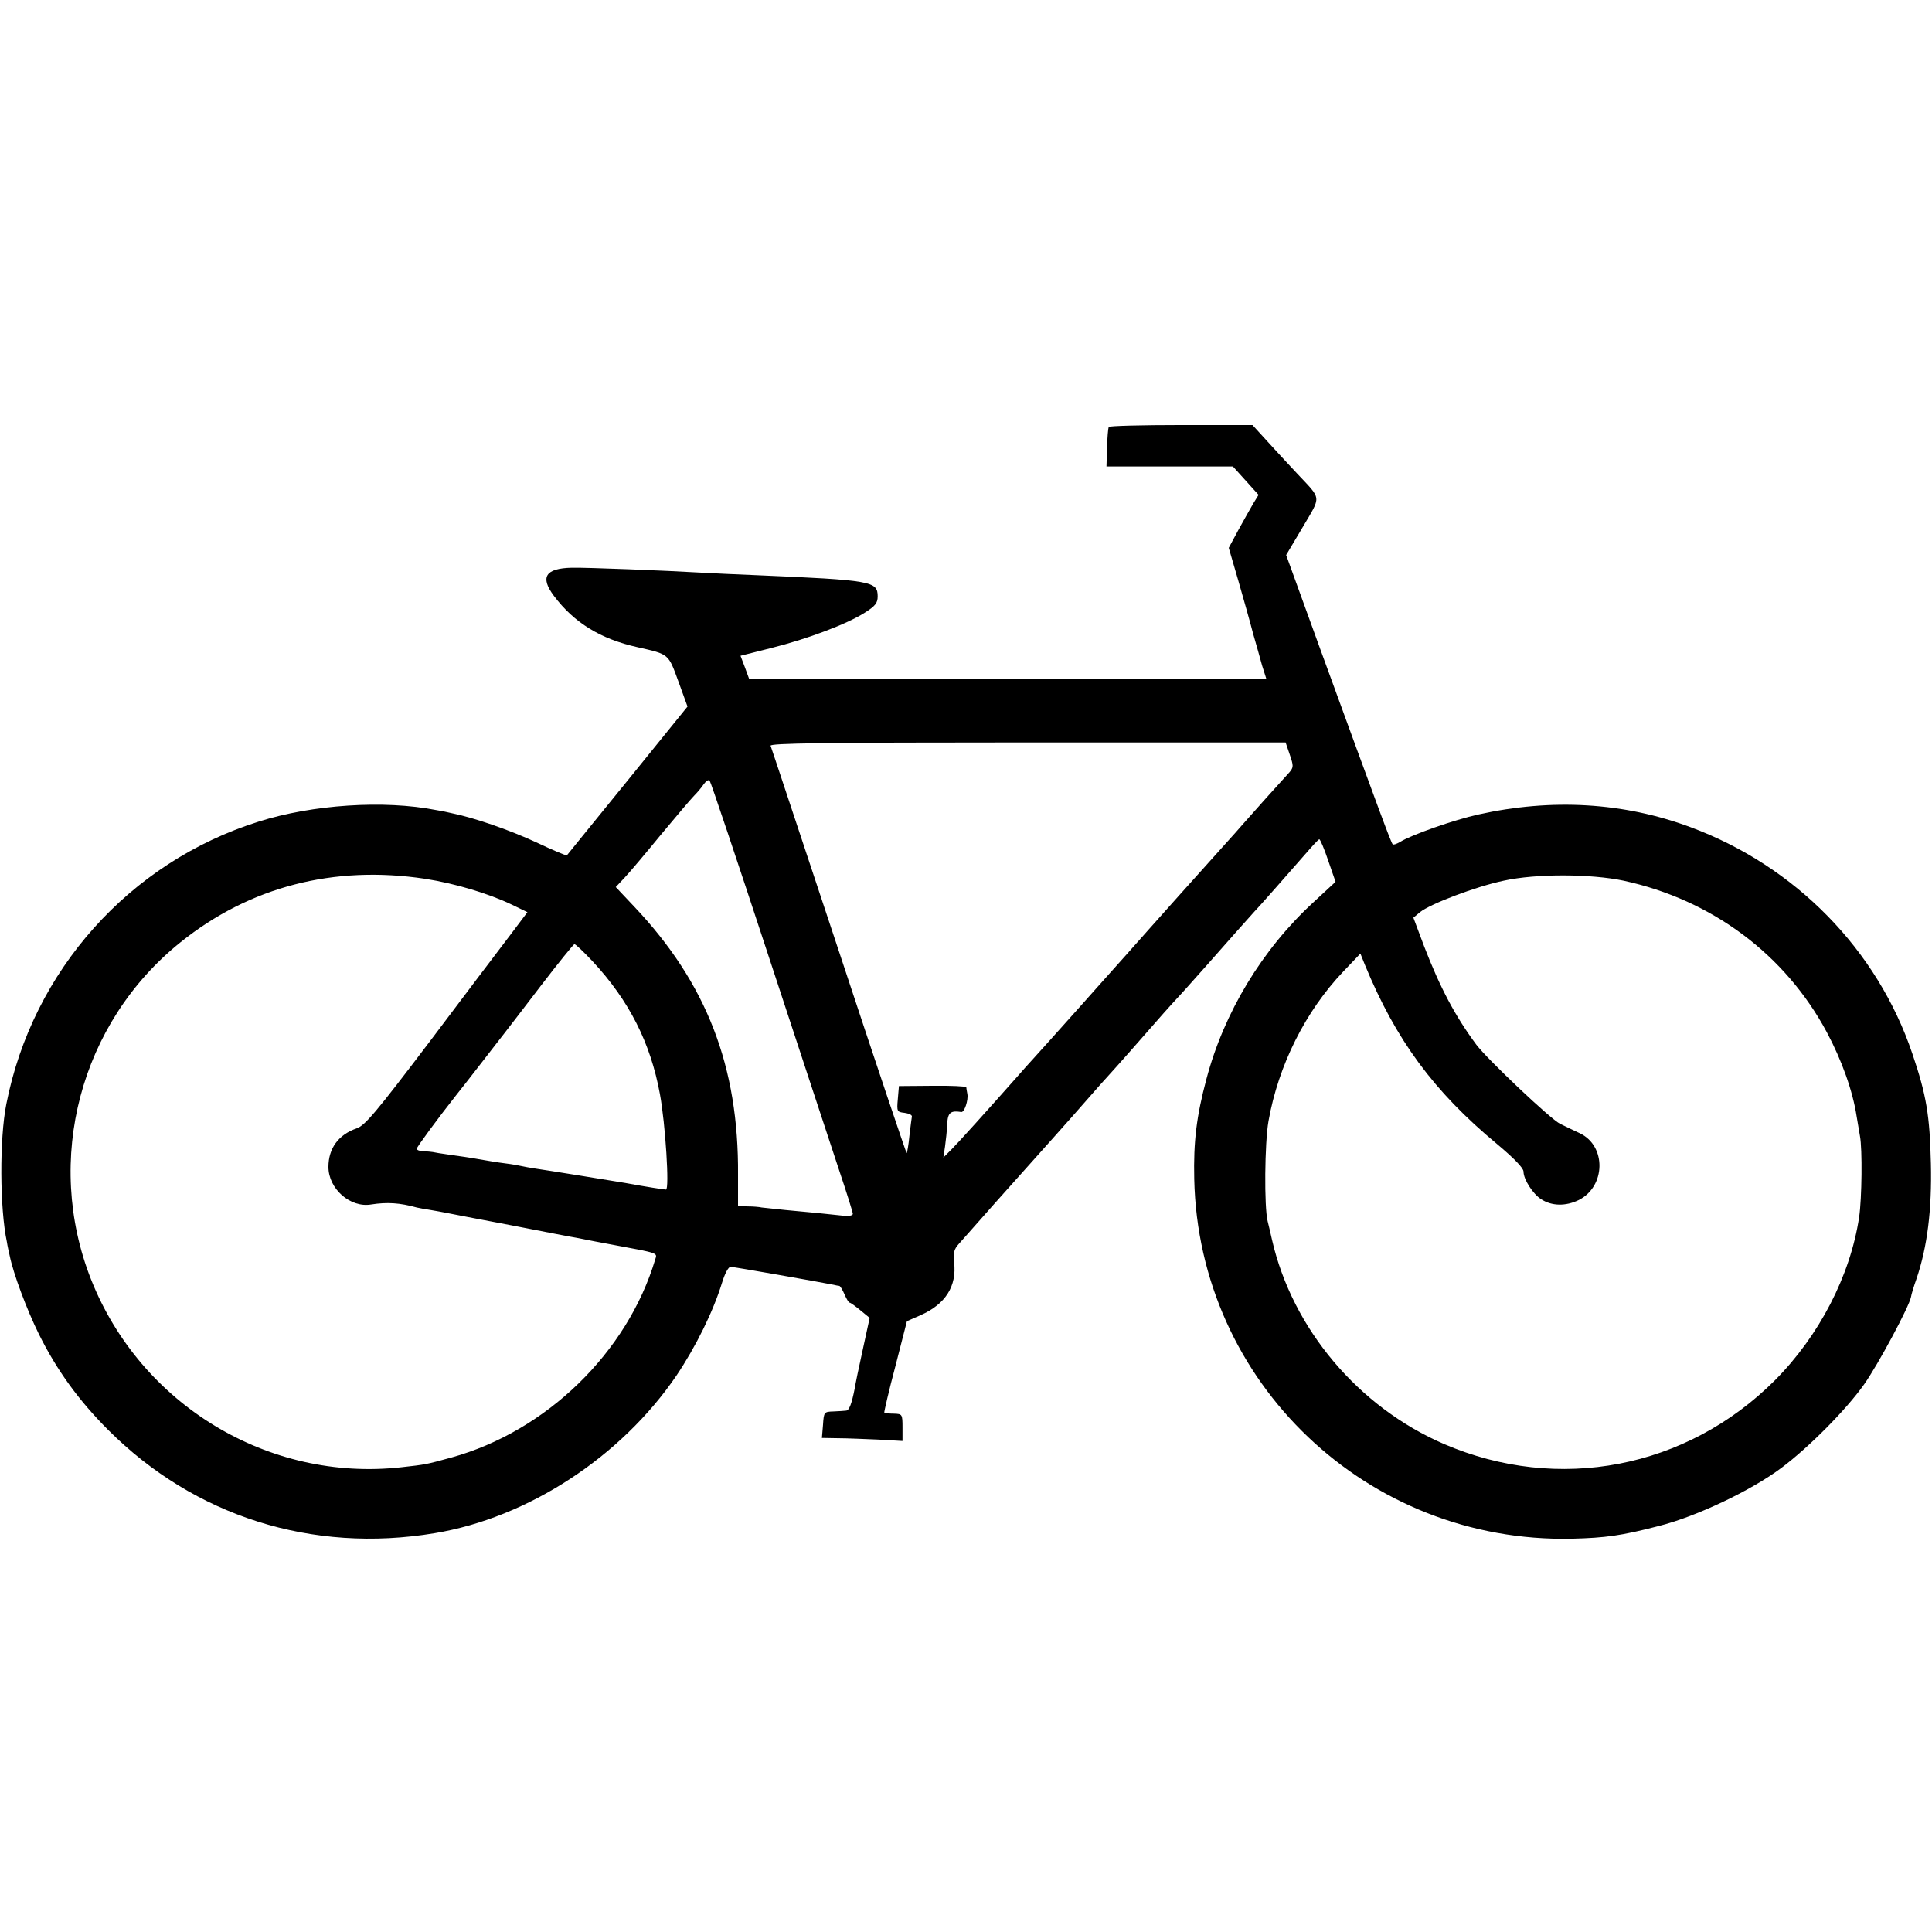 <?xml version="1.0" standalone="no"?>
<!DOCTYPE svg PUBLIC "-//W3C//DTD SVG 20010904//EN"
 "http://www.w3.org/TR/2001/REC-SVG-20010904/DTD/svg10.dtd">
<svg version="1.0" xmlns="http://www.w3.org/2000/svg"
 width="700pt" height="700pt" viewBox="0 0 700 700"
 preserveAspectRatio="xMidYMid meet">
<g transform="translate(0,700) scale(0.1,-0.1)"
fill="#000000" stroke="none">
<path d="M4017 5453 c-2 -5 -5 -38 -6 -75 l-2 -68 229 0 229 0 47 -52 46 -51
-19 -31 c-10 -17 -34 -60 -54 -96 l-35 -65 35 -120 c19 -66 43 -151 53 -190
11 -38 26 -91 33 -117 l15 -47 -937 0 -937 0 -15 41 -16 42 111 28 c132 33
275 87 339 128 38 24 47 35 47 59 0 55 -20 59 -440 77 -74 3 -162 7 -195 9
-138 8 -415 19 -473 18 -96 -2 -116 -34 -65 -102 73 -97 168 -156 303 -186
115 -26 111 -23 148 -124 l33 -91 -217 -268 c-119 -147 -219 -269 -220 -271
-2 -2 -52 19 -111 47 -97 45 -227 90 -308 106 -16 4 -41 9 -55 11 -188 37
-448 20 -643 -42 -468 -147 -819 -540 -914 -1023 -25 -125 -24 -378 2 -500 2
-14 7 -36 10 -49 13 -65 62 -196 106 -285 65 -131 145 -241 251 -347 313 -313
739 -448 1183 -374 338 56 675 276 876 571 71 106 133 232 165 336 10 33 23
58 31 58 11 0 312 -53 373 -65 8 -2 18 -4 21 -4 4 -1 12 -15 19 -31 7 -16 15
-30 19 -30 3 0 21 -13 39 -28 l33 -27 -25 -115 c-14 -63 -27 -126 -29 -140
-11 -56 -20 -80 -31 -81 -6 -1 -27 -2 -46 -3 -34 -1 -35 -2 -38 -48 l-4 -48
59 -1 c32 0 97 -3 146 -5 l87 -5 0 49 c0 48 -1 49 -31 50 -17 0 -33 2 -35 4
-1 2 16 77 40 167 l42 164 50 22 c90 40 131 105 121 191 -4 35 0 48 17 67 22
25 65 73 131 148 53 59 185 207 210 235 22 24 111 125 145 164 12 14 38 43 58
65 33 36 107 120 198 224 16 18 43 48 59 65 17 18 59 66 95 106 76 86 159 180
174 196 15 15 131 147 186 210 25 29 47 53 50 53 3 1 18 -34 32 -76 l27 -78
-80 -74 c-186 -171 -324 -399 -388 -641 -36 -135 -47 -226 -44 -362 16 -738
627 -1319 1368 -1303 122 3 180 11 315 46 136 34 336 129 445 211 100 75 234
210 299 302 51 72 164 283 170 317 1 8 10 38 20 66 39 115 56 250 52 418 -4
173 -16 247 -67 397 -127 377 -424 680 -804 821 -242 90 -502 105 -768 46 -87
-19 -244 -74 -285 -100 -12 -7 -24 -11 -26 -8 -6 6 -45 111 -262 706 l-124
342 60 101 c68 116 70 98 -21 195 -31 33 -80 86 -109 118 l-52 57 -259 0
c-142 0 -260 -3 -262 -7z m656 -1187 c14 -41 14 -46 -1 -64 -9 -10 -48 -53
-85 -94 -37 -42 -77 -87 -88 -99 -11 -13 -37 -42 -57 -64 -101 -112 -259 -289
-282 -315 -21 -24 -143 -161 -155 -174 -5 -6 -46 -51 -90 -101 -96 -107 -141
-158 -175 -195 -14 -15 -36 -40 -50 -56 -116 -131 -218 -244 -242 -268 l-30
-30 6 40 c3 21 7 58 8 82 2 41 12 49 51 43 11 -2 26 43 22 65 -2 11 -4 22 -4
25 -1 3 -56 6 -123 5 l-121 -1 -4 -47 c-4 -45 -3 -47 24 -50 15 -2 27 -7 27
-13 -1 -5 -5 -37 -9 -70 -3 -33 -8 -61 -10 -63 -1 -2 -112 327 -245 730 -134
403 -245 739 -248 746 -3 9 187 12 931 12 l935 0 15 -44z m-1888 -731 c114
-346 229 -696 256 -777 27 -80 49 -151 49 -156 0 -6 -15 -9 -32 -7 -43 5 -125
13 -213 21 -38 4 -77 8 -85 9 -8 2 -31 4 -51 4 l-35 1 0 113 c3 393 -114 695
-376 972 l-67 71 32 34 c18 19 77 89 131 155 55 66 109 130 120 141 12 12 28
31 36 43 8 11 17 17 21 13 4 -4 100 -290 214 -637z m-1245 281 c109 -17 229
-53 313 -93 l58 -28 -64 -85 c-36 -47 -167 -220 -291 -385 -194 -256 -233
-302 -263 -313 -67 -23 -103 -73 -103 -140 0 -79 79 -149 155 -136 58 9 104 6
165 -11 8 -2 31 -6 50 -9 19 -3 44 -8 55 -10 11 -2 117 -23 235 -45 118 -23
226 -44 240 -46 54 -11 77 -15 130 -25 167 -31 162 -29 154 -53 -101 -338
-395 -623 -739 -718 -95 -26 -92 -25 -180 -35 -482 -54 -945 226 -1125 680
-171 433 -40 930 324 1222 250 201 555 280 886 230z m4343 -7 c319 -69 585
-267 736 -549 54 -101 94 -213 108 -305 3 -16 8 -49 12 -71 9 -47 7 -227 -3
-294 -32 -213 -145 -430 -305 -591 -320 -320 -785 -409 -1199 -231 -310 134
-549 417 -623 739 -6 26 -13 57 -16 68 -13 52 -11 284 3 363 36 203 134 398
271 542 l62 65 16 -40 c112 -272 249 -459 479 -650 62 -52 96 -87 96 -100 0
-28 34 -81 64 -100 38 -25 89 -26 136 -3 98 49 101 196 4 242 -19 9 -51 24
-71 34 -33 15 -264 234 -304 287 -77 104 -131 206 -189 356 l-39 104 24 20
c37 30 203 93 303 114 118 26 316 25 435 0z m-3735 -293 c131 -141 209 -294
243 -480 20 -108 35 -346 22 -346 -7 0 -72 10 -148 24 -42 7 -282 46 -325 52
-19 3 -42 7 -50 9 -8 2 -35 7 -60 10 -25 3 -67 10 -95 15 -27 5 -75 12 -105
16 -30 4 -58 9 -62 10 -5 1 -19 2 -33 3 -14 0 -25 4 -25 9 0 6 75 108 142 193
15 19 57 72 93 119 36 47 74 95 83 107 9 12 69 89 132 172 63 82 118 150 121
150 4 1 34 -28 67 -63z"/>
</g>
</svg>

